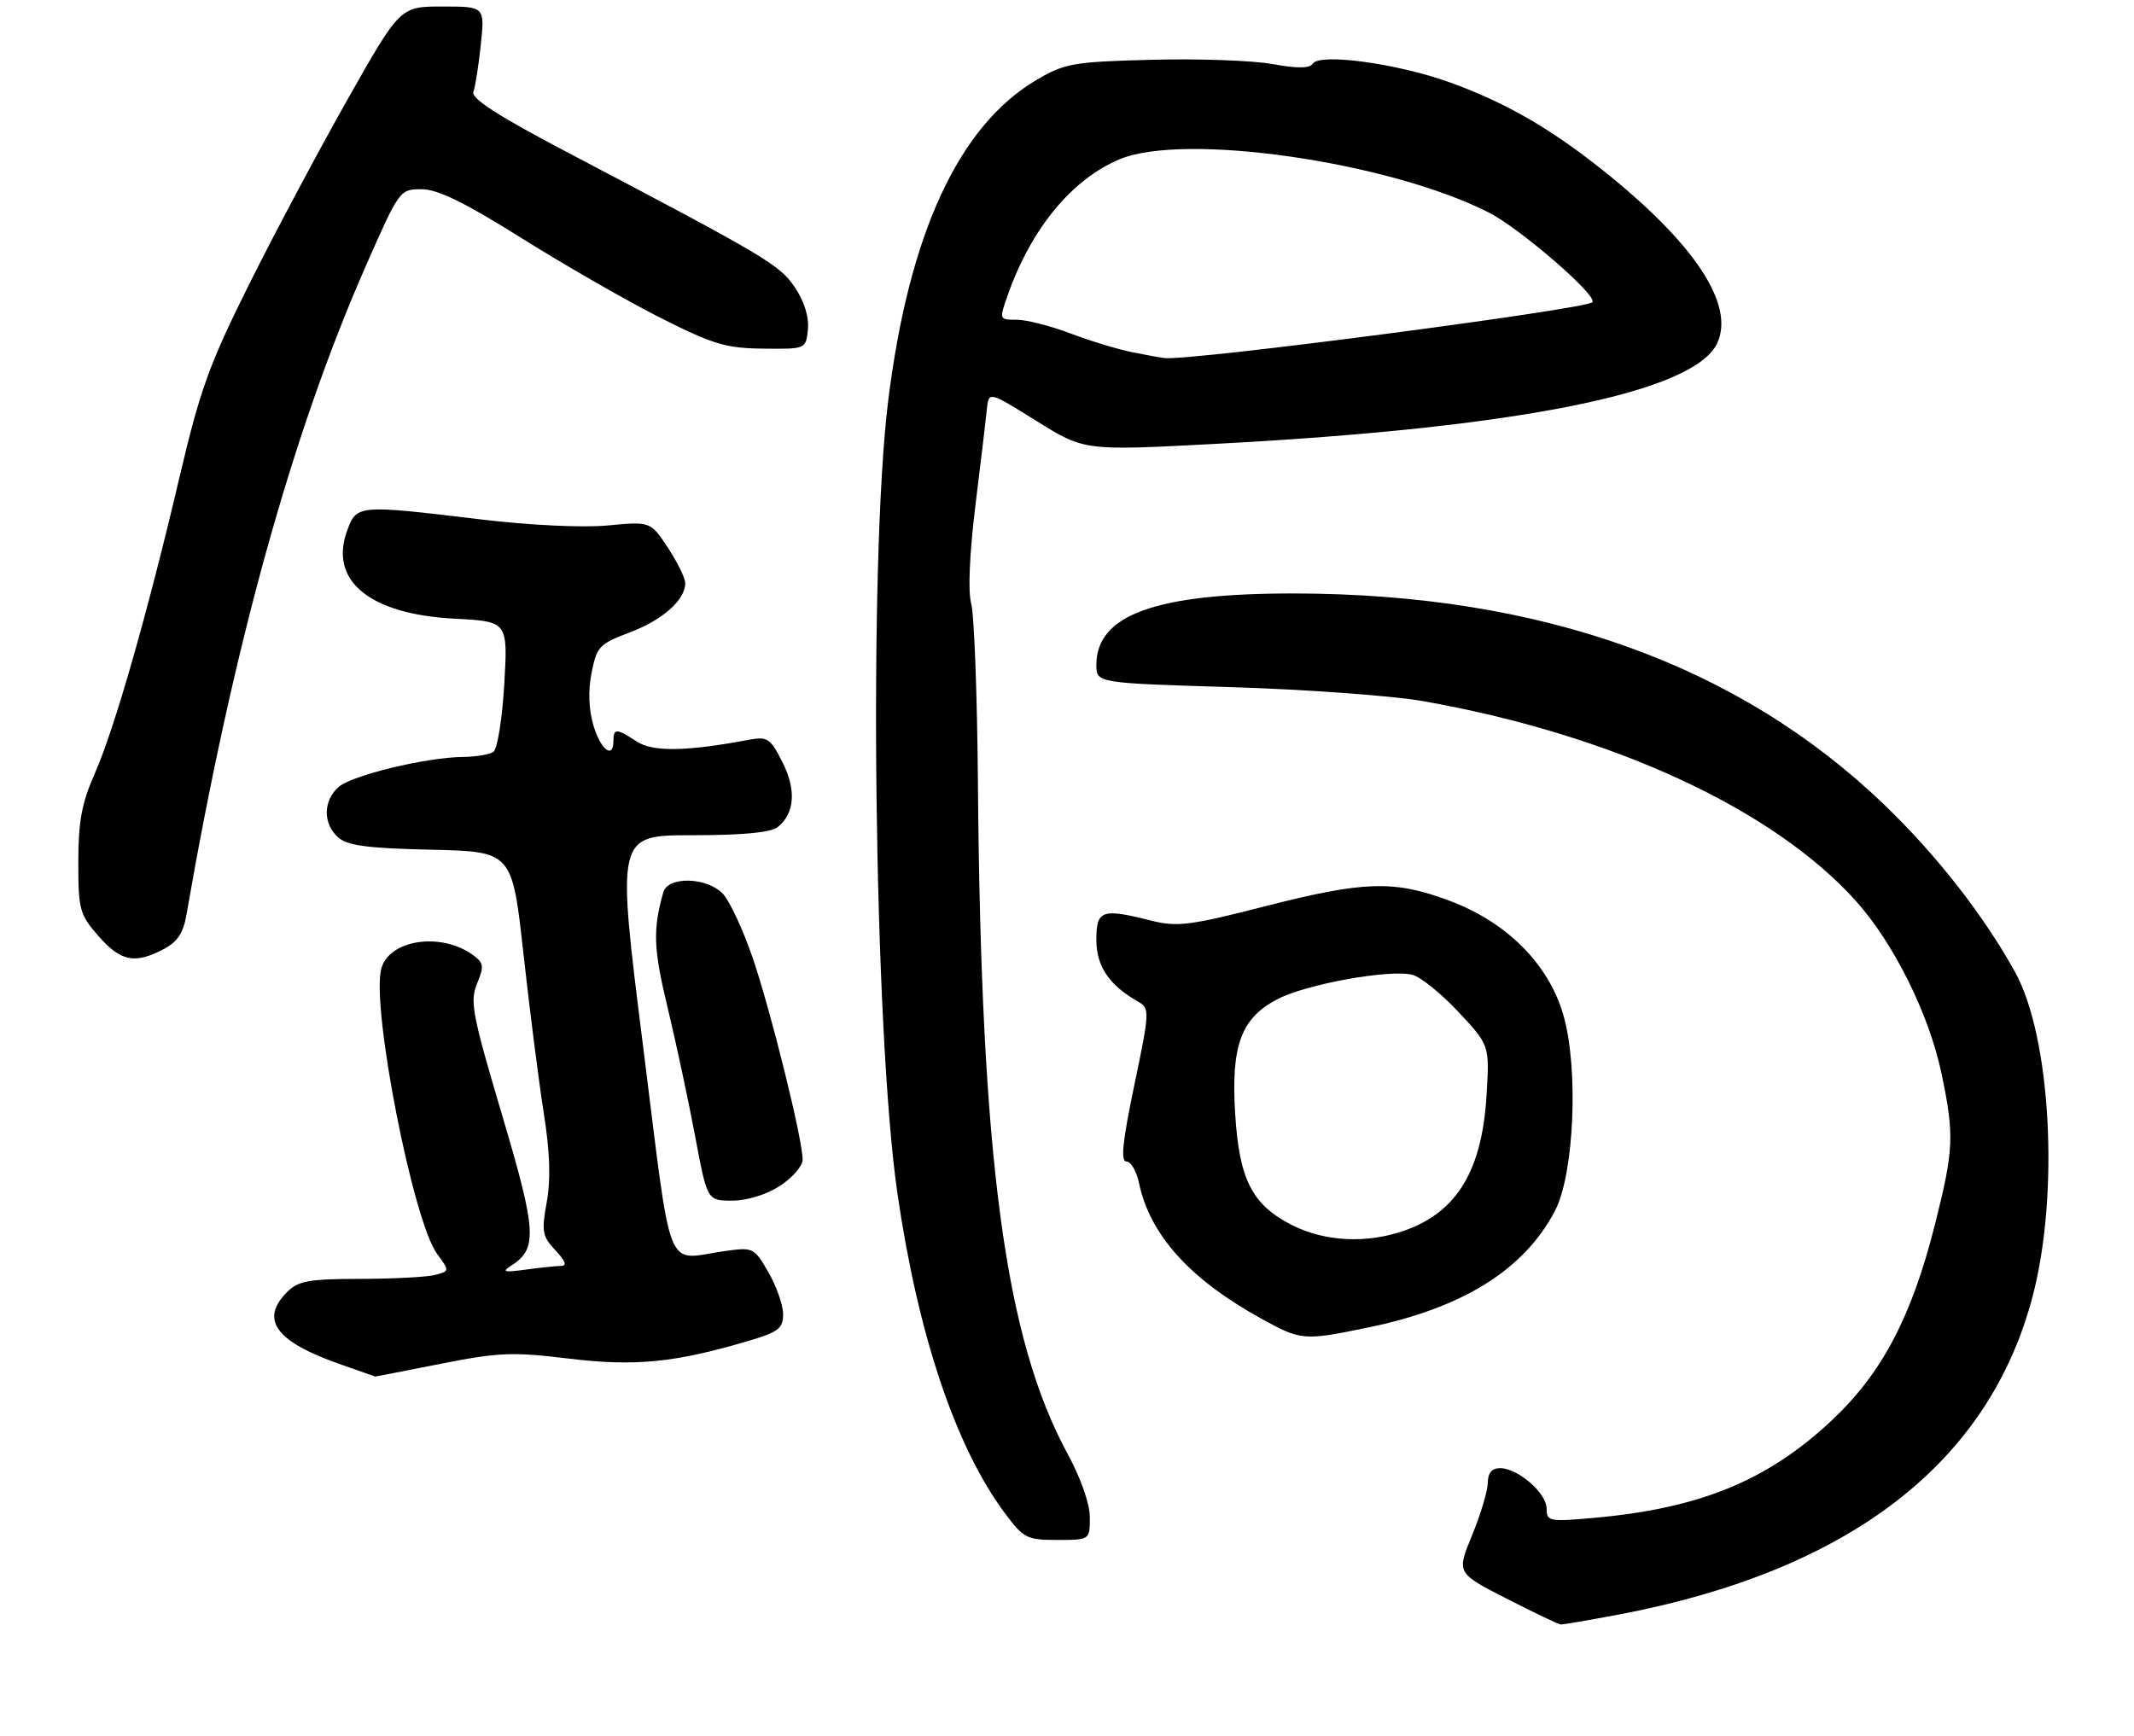 <?xml version="1.0" encoding="UTF-8" standalone="no"?>
<!DOCTYPE svg PUBLIC "-//W3C//DTD SVG 1.1//EN" "http://www.w3.org/Graphics/SVG/1.1/DTD/svg11.dtd" >
<svg xmlns="http://www.w3.org/2000/svg" xmlns:xlink="http://www.w3.org/1999/xlink" version="1.1" viewBox="0 0 327 266">
 <g >
 <path fill="currentColor"
d=" M 248.07 247.43 C 283.42 240.72 304.85 224.20 311.51 198.50 C 315.58 182.83 314.26 158.92 308.79 149.00 C 304.02 140.35 296.81 131.11 288.84 123.43 C 266.46 101.86 236.15 90.99 198.26 90.95 C 177.10 90.93 168.00 94.22 168.00 101.90 C 168.00 104.68 168.00 104.68 188.75 105.31 C 200.16 105.66 213.32 106.62 218.00 107.44 C 246.99 112.55 271.67 123.94 284.37 138.06 C 290.18 144.53 295.59 155.41 297.50 164.50 C 299.49 173.98 299.39 176.19 296.51 187.62 C 292.91 201.89 288.37 210.49 280.59 217.77 C 270.82 226.91 260.48 231.15 244.42 232.60 C 237.37 233.24 237.00 233.17 237.00 231.21 C 237.00 228.83 232.60 225.00 229.87 225.00 C 228.60 225.00 227.99 225.73 227.98 227.25 C 227.96 228.49 226.88 232.10 225.57 235.29 C 223.19 241.07 223.19 241.07 230.85 244.99 C 235.06 247.14 238.79 248.92 239.14 248.95 C 239.49 248.98 243.51 248.29 248.07 247.43 Z  M 167.00 232.53 C 167.00 230.48 165.61 226.50 163.58 222.78 C 153.99 205.12 150.32 177.65 149.85 120.00 C 149.74 106.53 149.28 94.15 148.82 92.50 C 148.31 90.66 148.56 84.85 149.46 77.50 C 150.28 70.90 151.07 64.25 151.22 62.72 C 151.50 59.95 151.50 59.95 158.83 64.52 C 166.16 69.09 166.16 69.09 186.33 68.02 C 232.73 65.57 259.70 60.14 263.15 52.56 C 265.86 46.63 259.60 37.22 245.50 26.01 C 237.42 19.58 230.58 15.66 222.11 12.61 C 214.11 9.72 202.17 8.10 201.15 9.76 C 200.70 10.49 198.81 10.51 195.00 9.82 C 191.97 9.27 183.65 8.97 176.50 9.16 C 164.48 9.47 163.15 9.71 158.89 12.21 C 146.92 19.25 139.27 35.78 136.09 61.50 C 133.05 86.07 133.91 158.18 137.53 183.00 C 140.68 204.57 146.39 221.62 153.87 231.75 C 156.84 235.76 157.29 236.00 162.01 236.00 C 167.00 236.00 167.00 236.00 167.00 232.53 Z  M 67.50 209.01 C 76.40 207.25 78.56 207.16 87.17 208.21 C 97.35 209.44 103.47 208.83 114.75 205.48 C 119.28 204.14 120.00 203.58 120.00 201.41 C 120.00 200.03 118.99 197.14 117.76 195.00 C 115.56 191.18 115.43 191.12 111.01 191.74 C 101.76 193.03 103.08 196.37 98.53 160.25 C 94.47 128.00 94.47 128.00 106.05 128.00 C 113.80 128.00 118.13 127.59 119.18 126.75 C 121.79 124.66 122.05 121.01 119.87 116.75 C 118.02 113.11 117.60 112.84 114.68 113.39 C 105.09 115.18 100.04 115.25 97.57 113.64 C 94.49 111.62 94.00 111.60 94.00 113.50 C 94.00 116.41 92.07 114.95 90.94 111.20 C 90.21 108.75 90.10 105.87 90.65 103.10 C 91.44 99.10 91.85 98.67 96.50 96.92 C 101.55 95.01 105.00 91.95 105.00 89.37 C 105.00 88.59 103.80 86.15 102.34 83.93 C 99.68 79.91 99.68 79.91 93.09 80.53 C 89.23 80.89 81.12 80.50 73.50 79.58 C 54.75 77.33 54.64 77.34 53.17 81.39 C 50.42 89.02 56.66 94.13 69.59 94.81 C 77.83 95.24 77.83 95.24 77.27 104.87 C 76.96 110.17 76.21 114.83 75.60 115.23 C 75.00 115.64 72.92 115.98 71.00 116.00 C 65.30 116.06 53.85 118.83 51.85 120.63 C 49.50 122.76 49.48 126.22 51.79 128.31 C 53.20 129.59 56.24 130.00 66.03 130.22 C 78.48 130.50 78.48 130.50 80.22 146.26 C 81.18 154.93 82.58 165.89 83.33 170.62 C 84.27 176.58 84.41 180.75 83.78 184.22 C 82.96 188.72 83.09 189.47 85.11 191.62 C 86.69 193.30 86.93 194.00 85.92 194.01 C 85.14 194.02 82.70 194.27 80.50 194.58 C 77.24 195.03 76.83 194.92 78.31 193.98 C 82.41 191.38 82.25 188.77 76.92 170.83 C 72.37 155.50 71.98 153.46 73.10 150.75 C 74.20 148.10 74.13 147.57 72.50 146.38 C 67.58 142.78 59.54 144.00 58.41 148.52 C 56.90 154.52 63.30 187.15 66.97 192.15 C 68.90 194.79 68.90 194.79 66.70 195.38 C 65.49 195.71 60.34 195.98 55.25 195.99 C 47.34 196.00 45.71 196.29 44.00 198.00 C 39.73 202.27 42.29 205.68 52.37 209.16 C 55.19 210.14 57.50 210.95 57.50 210.96 C 57.50 210.98 62.00 210.10 67.50 209.01 Z  M 209.75 203.42 C 224.19 200.43 233.58 194.56 238.28 185.55 C 241.23 179.90 241.92 163.67 239.55 155.52 C 237.28 147.71 230.88 141.31 222.06 138.02 C 213.59 134.86 209.03 135.00 193.70 138.93 C 182.42 141.82 180.37 142.08 176.50 141.11 C 168.81 139.17 168.00 139.45 168.00 144.05 C 168.00 148.10 169.96 150.99 174.44 153.53 C 176.19 154.53 176.17 155.04 173.82 166.28 C 172.01 174.93 171.69 178.00 172.60 178.00 C 173.28 178.00 174.15 179.46 174.52 181.25 C 176.19 189.25 182.29 196.02 193.26 202.08 C 199.40 205.46 199.74 205.49 209.75 203.42 Z  M 119.50 181.75 C 121.41 180.51 122.98 178.71 122.99 177.74 C 123.01 174.68 118.09 154.81 115.32 146.75 C 113.86 142.49 111.82 138.11 110.79 137.00 C 108.37 134.41 102.35 134.24 101.64 136.75 C 100.01 142.54 100.12 145.38 102.33 154.54 C 103.64 160.02 105.54 168.89 106.54 174.25 C 108.37 184.00 108.37 184.00 112.20 184.00 C 114.47 184.00 117.44 183.09 119.50 181.75 Z  M 25.00 145.50 C 27.16 144.38 28.08 143.03 28.56 140.25 C 35.64 99.37 44.73 66.48 56.10 40.66 C 61.19 29.10 61.26 29.00 64.60 29.00 C 67.07 29.00 71.20 31.02 80.00 36.54 C 86.62 40.69 96.17 46.17 101.23 48.72 C 109.27 52.78 111.25 53.37 116.97 53.43 C 123.50 53.50 123.50 53.50 123.80 50.47 C 123.98 48.56 123.24 46.17 121.80 44.04 C 119.45 40.56 117.56 39.44 86.76 23.25 C 76.30 17.75 72.17 15.09 72.54 14.08 C 72.83 13.30 73.34 10.04 73.68 6.83 C 74.28 1.00 74.28 1.00 67.80 1.00 C 61.31 1.00 61.31 1.00 53.25 15.25 C 48.82 23.09 42.02 35.85 38.15 43.62 C 32.06 55.84 30.63 59.80 27.51 73.12 C 22.59 94.06 17.54 111.71 14.52 118.55 C 12.53 123.06 12.00 125.89 12.00 132.09 C 12.00 139.43 12.20 140.15 15.10 143.47 C 18.51 147.34 20.61 147.77 25.00 145.50 Z  M 173.50 53.98 C 171.30 53.54 167.03 52.24 164.00 51.09 C 160.97 49.94 157.28 49.00 155.79 49.00 C 153.09 49.00 153.09 49.00 154.45 45.15 C 158.02 35.02 164.26 27.46 171.58 24.40 C 181.48 20.27 212.75 24.77 228.10 32.55 C 232.93 35.00 244.92 45.38 244.00 46.32 C 242.92 47.41 182.66 55.29 178.50 54.88 C 177.95 54.83 175.70 54.42 173.50 53.98 Z  M 197.98 187.75 C 191.87 184.65 189.89 180.78 189.27 170.71 C 188.61 160.19 190.19 155.97 195.84 153.08 C 200.33 150.79 212.97 148.52 216.42 149.39 C 217.67 149.70 220.84 152.26 223.47 155.07 C 228.25 160.18 228.25 160.18 227.79 167.84 C 227.10 179.37 223.28 185.71 215.32 188.55 C 209.52 190.62 203.06 190.32 197.98 187.75 Z "/>
</g>
</svg>